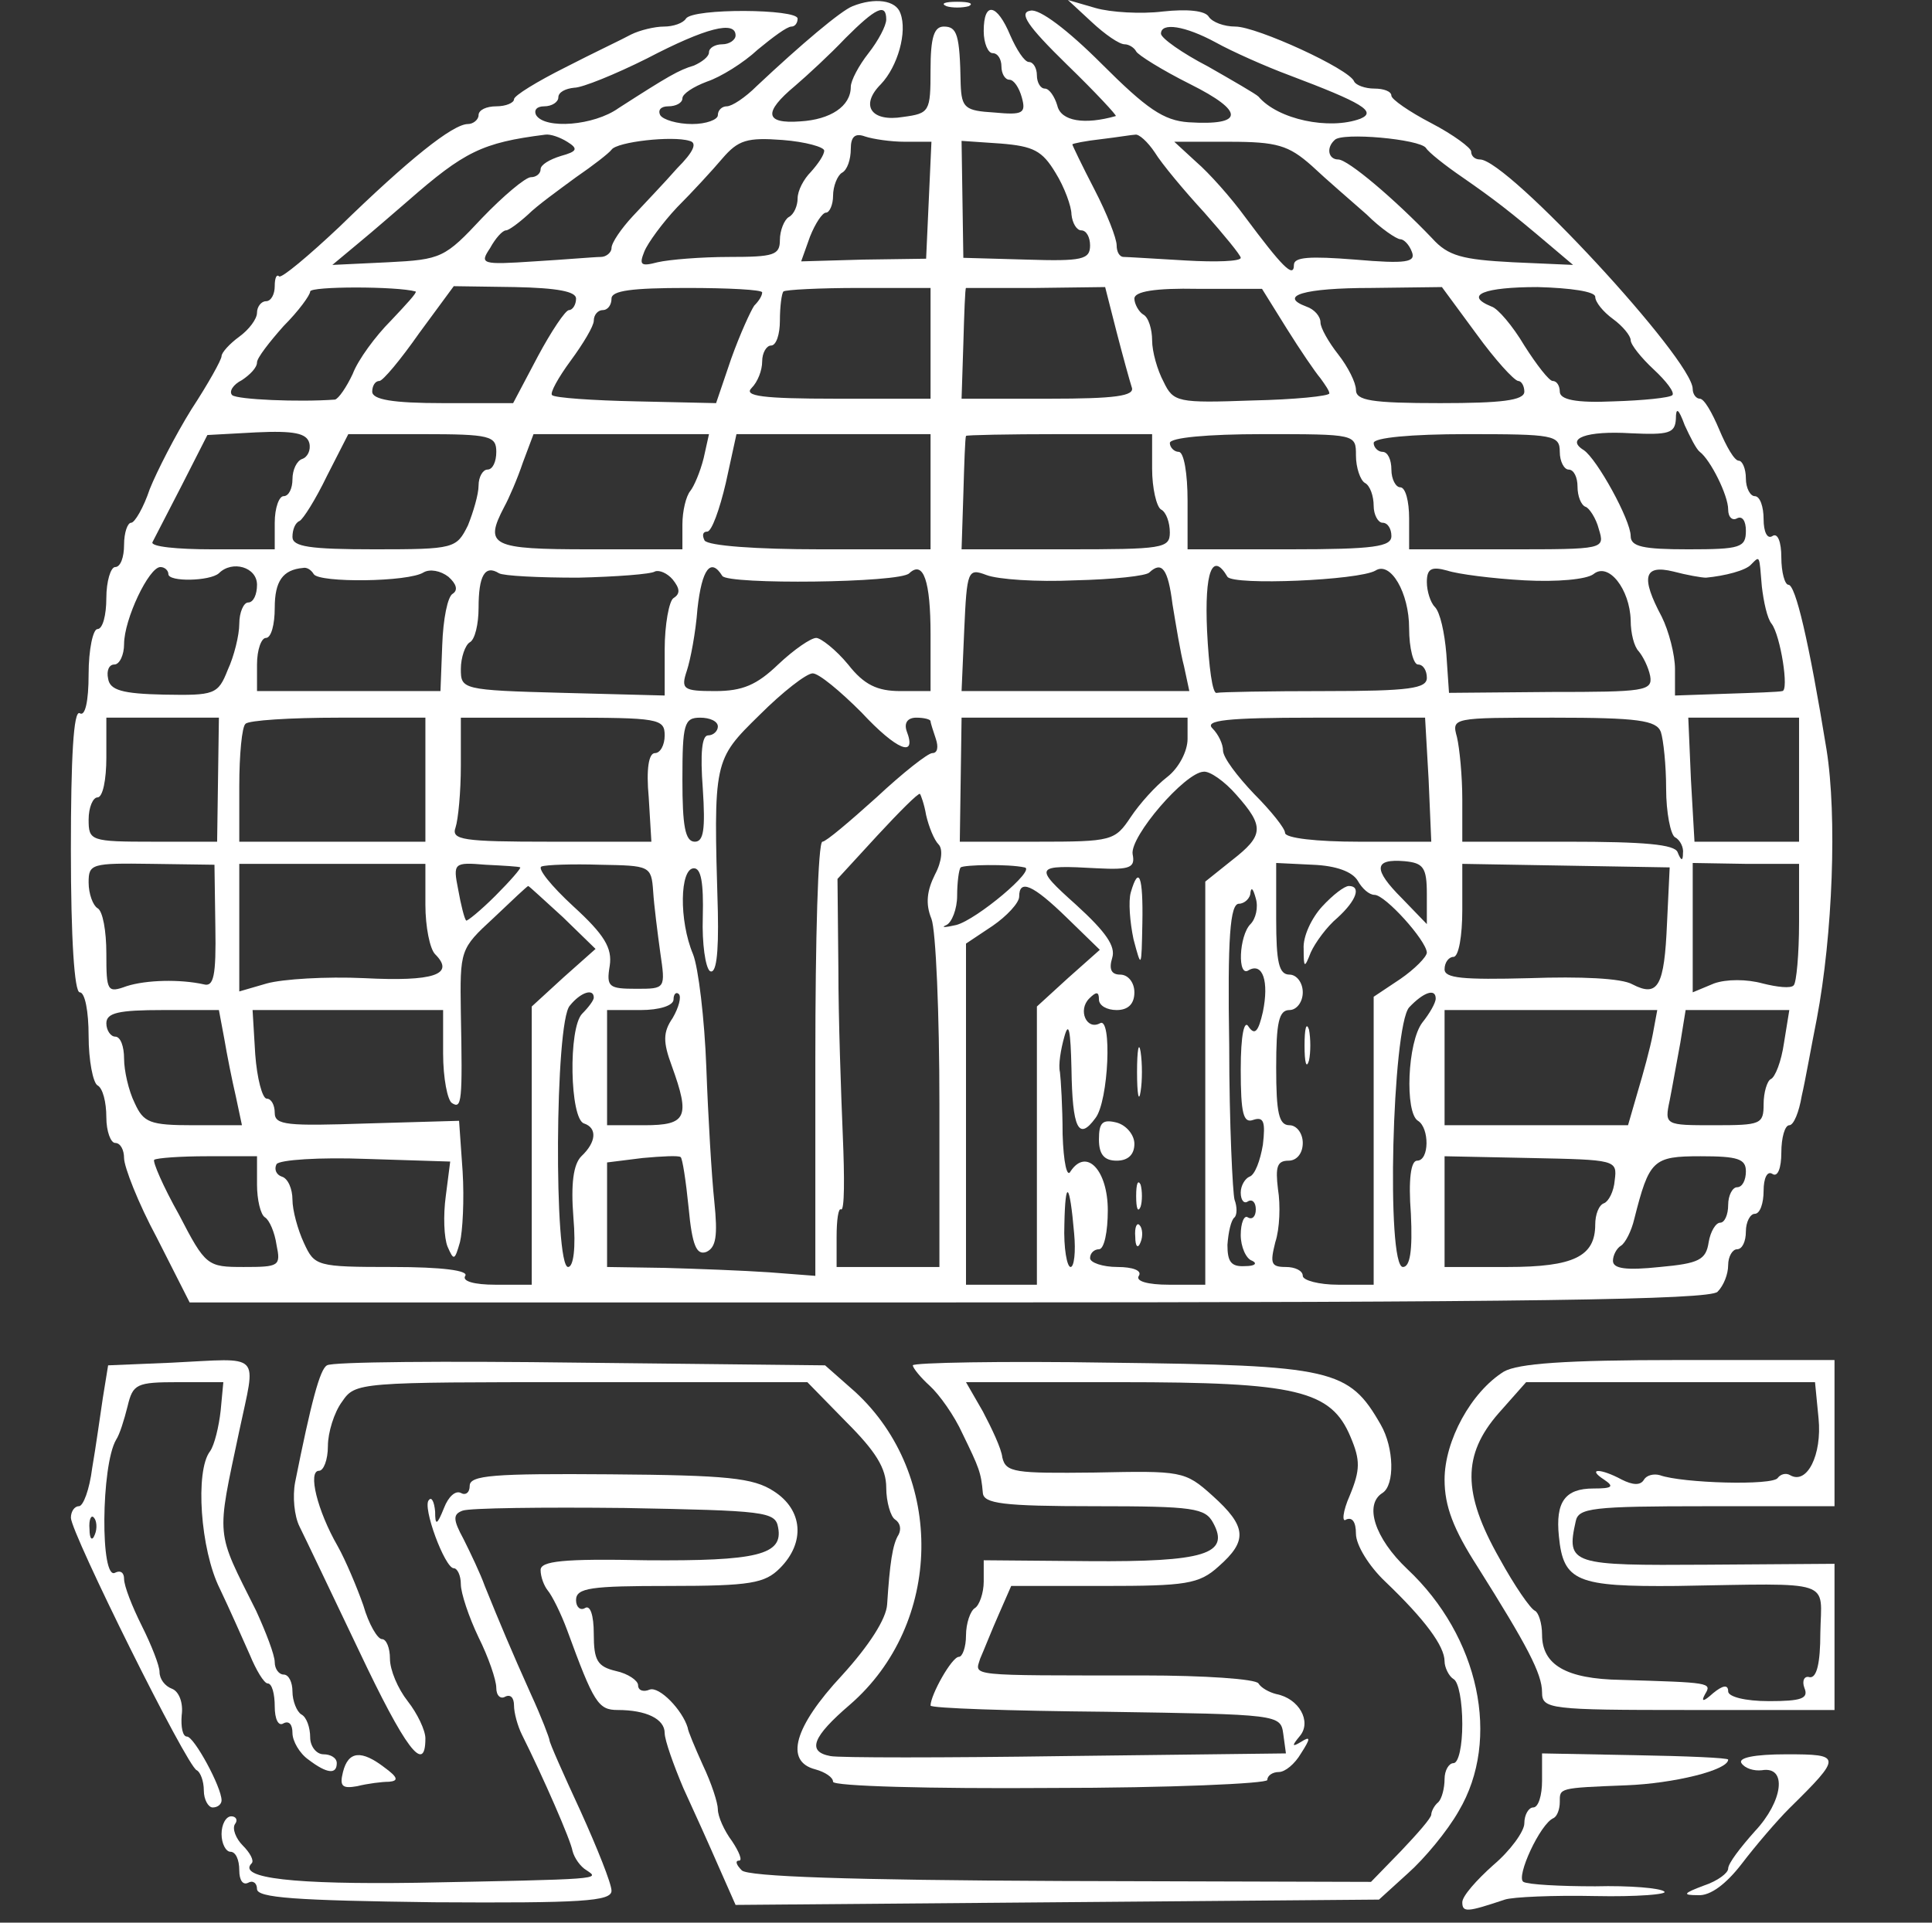 <?xml version="1.0" standalone="no"?>
<!DOCTYPE svg PUBLIC "-//W3C//DTD SVG 20010904//EN"
 "http://www.w3.org/TR/2001/REC-SVG-20010904/DTD/svg10.dtd">
<svg version="1.0" xmlns="http://www.w3.org/2000/svg"
 width="218pt" height="217pt" viewBox="0 0 218 217"
 preserveAspectRatio="xMidYMid meet">
<rect x="0" y="0" width="218" height="217" fill="#333333" stroke="none"/>
<g transform="translate(0,217) scale(0.1,-0.1)"
fill="#ffffff" stroke="none">
<path d="M962 2163 c-13 -5 -58 -43 -108 -90 -13 -13 -28 -23 -34 -23 -5 0
-10 -4 -10 -10 0 -5 -13 -10 -29 -10 -17 0 -33 5 -36 10 -3 6 1 10 9 10 9 0
16 4 16 9 0 5 12 13 28 19 15 5 41 21 57 36 17 14 33 26 38 26 4 0 7 4 7 9 0
11 -118 12 -126 0 -3 -5 -14 -9 -25 -9 -10 0 -27 -4 -37 -9 -9 -5 -43 -21 -74
-37 -32 -16 -58 -32 -58 -36 0 -4 -9 -8 -20 -8 -11 0 -20 -4 -20 -10 0 -5 -6
-10 -12 -10 -17 0 -67 -40 -145 -116 -35 -33 -65 -58 -68 -56 -3 3 -5 -2 -5
-11 0 -9 -4 -17 -10 -17 -5 0 -10 -6 -10 -13 0 -7 -9 -19 -20 -27 -11 -8 -20
-18 -20 -22 0 -4 -15 -31 -34 -60 -18 -29 -39 -70 -47 -90 -7 -21 -17 -38 -21
-38 -4 0 -8 -11 -8 -25 0 -14 -4 -25 -10 -25 -5 0 -10 -16 -10 -35 0 -19 -4
-35 -10 -35 -5 0 -10 -23 -10 -51 0 -31 -4 -48 -10 -44 -7 4 -10 -50 -10 -154
0 -101 4 -161 10 -161 6 0 10 -22 10 -49 0 -28 5 -53 10 -56 6 -3 10 -19 10
-36 0 -16 5 -29 10 -29 6 0 10 -8 10 -17 0 -10 16 -51 37 -90 l37 -73 856 0
c652 0 859 3 868 12 7 7 12 20 12 30 0 10 5 18 10 18 6 0 10 9 10 20 0 11 5
20 10 20 6 0 10 12 10 26 0 14 4 23 10 19 6 -4 10 7 10 24 0 17 4 31 9 31 5 0
11 15 14 33 4 17 11 57 17 87 18 95 23 229 11 304 -20 123 -35 186 -43 186 -4
0 -8 14 -8 31 0 17 -4 28 -10 24 -6 -4 -10 5 -10 19 0 14 -4 26 -10 26 -5 0
-10 9 -10 20 0 11 -4 20 -8 20 -5 0 -14 16 -22 35 -8 19 -17 35 -22 35 -4 0
-8 5 -8 11 0 33 -209 259 -240 259 -6 0 -10 4 -10 9 0 4 -20 19 -45 32 -25 13
-45 27 -45 31 0 5 -9 8 -19 8 -11 0 -21 4 -23 8 -5 14 -110 62 -134 62 -13 0
-26 5 -30 11 -4 7 -24 9 -52 6 -24 -3 -59 -1 -76 4 l-31 9 27 -25 c15 -14 31
-25 37 -25 5 0 11 -4 13 -8 2 -4 29 -21 61 -37 62 -31 61 -47 -2 -43 -28 2
-47 15 -98 66 -39 39 -70 62 -80 60 -14 -2 -4 -17 41 -61 32 -31 57 -58 55
-58 -35 -10 -62 -6 -66 12 -3 10 -9 19 -14 19 -5 0 -9 7 -9 15 0 8 -4 15 -9
15 -5 0 -14 14 -21 30 -15 36 -30 39 -30 5 0 -14 5 -25 10 -25 6 0 10 -7 10
-15 0 -8 4 -15 9 -15 5 0 11 -9 14 -20 5 -18 1 -20 -31 -17 -33 2 -37 5 -38
32 -1 56 -4 65 -19 65 -11 0 -15 -12 -15 -49 0 -47 -1 -49 -31 -53 -36 -6 -49
13 -25 37 19 20 30 59 22 80 -5 15 -29 18 -54 8z m38 -15 c0 -7 -9 -24 -20
-38 -11 -14 -20 -31 -20 -38 0 -22 -23 -37 -57 -39 -40 -3 -42 10 -6 40 14 12
40 36 57 54 34 34 46 40 46 21z m-170 -18 c0 -5 -7 -10 -15 -10 -8 0 -15 -4
-15 -9 0 -5 -8 -11 -17 -15 -17 -5 -29 -12 -85 -48 -28 -20 -83 -24 -93 -8 -3
6 1 10 9 10 9 0 16 5 16 10 0 6 8 10 18 11 9 0 46 15 82 33 67 35 100 43 100
26z m542 -8 c18 -10 56 -27 83 -37 82 -31 99 -41 80 -49 -35 -13 -93 -1 -115
25 -3 3 -29 18 -57 34 -29 15 -53 32 -53 37 0 13 27 9 62 -10z m-732 -112 c13
-8 11 -11 -7 -16 -13 -4 -23 -10 -23 -15 0 -5 -5 -9 -11 -9 -6 0 -31 -21 -55
-46 -42 -45 -46 -47 -106 -50 l-63 -3 30 25 c17 14 41 35 55 47 64 56 84 66
155 75 6 1 17 -3 25 -8z m124 -30 c-14 -16 -37 -40 -50 -54 -13 -14 -24 -30
-24 -36 0 -5 -6 -10 -12 -10 -7 0 -41 -3 -75 -5 -60 -4 -62 -3 -50 15 6 11 14
20 18 20 3 0 14 8 25 18 10 10 35 28 54 42 19 13 37 27 40 31 6 9 69 16 88 10
9 -2 5 -12 -14 -31z m166 20 c0 -5 -7 -15 -15 -24 -8 -8 -15 -21 -15 -30 0 -8
-4 -18 -10 -21 -5 -3 -10 -15 -10 -26 0 -17 -7 -19 -57 -19 -32 0 -68 -3 -81
-6 -19 -5 -21 -3 -15 12 4 10 21 33 37 50 17 17 40 42 51 55 18 21 28 24 68
21 26 -2 47 -8 47 -12z m91 10 l30 0 -3 -66 -3 -66 -71 -1 -70 -2 10 28 c6 15
14 27 18 27 4 0 8 9 8 19 0 11 5 23 10 26 6 3 10 15 10 27 0 14 5 18 16 14 9
-3 29 -6 45 -6z m282 -12 c8 -13 33 -43 56 -68 22 -25 41 -48 41 -51 0 -4 -28
-5 -62 -3 -35 2 -66 4 -70 4 -5 0 -8 6 -8 13 0 8 -11 36 -25 63 -14 27 -25 50
-25 51 0 1 15 4 33 6 17 2 35 5 38 5 4 1 14 -8 22 -20z m306 5 c3 -5 22 -20
41 -33 36 -25 53 -38 99 -77 l26 -22 -68 3 c-57 3 -73 7 -91 27 -42 44 -95 89
-106 89 -11 0 -14 13 -4 22 8 9 96 1 103 -9z m-418 -28 c10 -16 18 -38 18 -47
1 -10 6 -18 11 -18 6 0 10 -8 10 -17 0 -16 -9 -18 -72 -16 l-71 2 -1 66 -1 66
44 -3 c37 -3 47 -8 62 -33z m289 8 c17 -16 45 -40 62 -55 16 -16 34 -28 38
-28 4 0 10 -6 13 -14 5 -12 -6 -14 -64 -9 -51 4 -69 3 -69 -6 0 -16 -14 -1
-55 54 -16 22 -41 50 -55 62 l-25 23 62 0 c54 0 67 -4 93 -27z m-1011 -142 c2
-1 -11 -15 -28 -33 -17 -17 -37 -44 -43 -60 -7 -15 -16 -28 -20 -29 -41 -3
-110 0 -116 5 -4 4 1 12 11 17 9 6 17 14 17 20 0 5 14 23 30 41 17 17 30 35
30 39 0 6 98 6 119 0z m181 -8 c0 -7 -4 -13 -8 -13 -4 0 -20 -24 -35 -52 l-28
-53 -79 0 c-57 0 -80 4 -80 13 0 6 3 12 8 12 4 0 24 24 45 54 l39 53 69 -1
c48 -1 69 -5 69 -13z m210 7 c0 -4 -4 -10 -9 -15 -4 -6 -16 -32 -26 -60 l-17
-50 -90 2 c-49 1 -92 4 -95 7 -3 2 7 20 21 39 14 19 26 39 26 45 0 7 5 12 10
12 6 0 10 6 10 13 0 9 23 12 85 12 47 0 85 -2 85 -5z m190 -57 l0 -63 -107 0
c-83 0 -104 3 -95 12 7 7 12 20 12 30 0 10 5 18 10 18 6 0 10 13 10 28 0 16 2
31 4 33 2 2 41 4 85 4 l81 0 0 -62z m210 12 c7 -27 15 -56 17 -62 4 -10 -19
-13 -93 -13 l-99 0 2 62 c1 35 2 63 3 63 0 0 35 0 79 0 l78 1 13 -51z m192 4
c15 -24 32 -49 38 -56 5 -7 10 -14 10 -17 0 -3 -39 -7 -87 -8 -84 -3 -89 -2
-100 21 -7 13 -13 34 -13 47 0 12 -4 26 -10 29 -5 3 -10 12 -10 18 0 8 23 12
72 11 l72 0 28 -45z m214 -6 c21 -29 42 -52 47 -53 4 0 7 -6 7 -12 0 -10 -26
-13 -95 -13 -78 0 -95 3 -95 15 0 8 -9 26 -20 40 -11 14 -20 30 -20 36 0 7 -7
15 -16 18 -32 12 -3 21 73 21 l80 1 39 -53z m134 42 c0 -6 9 -17 20 -25 11 -8
20 -19 20 -24 0 -5 12 -20 26 -33 14 -13 24 -26 21 -29 -3 -3 -33 -6 -66 -7
-43 -2 -61 2 -61 11 0 6 -3 12 -8 12 -4 0 -18 18 -32 40 -13 22 -30 42 -37 44
-32 13 -8 22 52 22 37 -1 65 -5 65 -11z m118 -175 c12 -9 32 -49 32 -65 0 -9
5 -13 10 -10 6 3 10 -3 10 -14 0 -19 -6 -21 -65 -21 -51 0 -65 3 -65 15 0 18
-38 87 -53 97 -21 13 3 22 53 19 43 -2 50 0 51 16 0 14 3 12 10 -7 6 -13 13
-27 17 -30z m-1577 -8 c-6 -2 -11 -12 -11 -23 0 -10 -4 -19 -10 -19 -5 0 -10
-13 -10 -30 l0 -30 -71 0 c-39 0 -69 3 -67 8 2 4 17 33 33 64 l29 57 55 3 c43
2 57 -1 60 -12 2 -8 -2 -16 -8 -18z m219 8 c0 -11 -4 -20 -10 -20 -5 0 -10 -8
-10 -18 0 -10 -6 -30 -12 -45 -13 -26 -15 -27 -105 -27 -74 0 -93 3 -93 14 0
8 3 16 8 18 4 2 18 24 31 51 l24 47 84 0 c76 0 83 -2 83 -20z m234 -7 c-4 -16
-11 -32 -15 -37 -5 -6 -9 -23 -9 -38 l0 -28 -105 0 c-111 0 -119 4 -96 48 5 9
15 32 21 50 l12 32 99 0 99 0 -6 -27z m256 -38 l0 -65 -124 0 c-73 0 -127 4
-131 10 -3 6 -2 10 3 10 5 0 14 25 21 55 l12 55 110 0 109 0 0 -65z m250 26
c0 -22 5 -43 10 -46 6 -3 10 -15 10 -26 0 -18 -8 -19 -117 -19 l-118 0 2 62
c1 35 2 64 3 66 0 1 47 2 105 2 l105 0 0 -39z m230 15 c0 -14 5 -28 10 -31 6
-3 10 -15 10 -26 0 -10 5 -19 10 -19 6 0 10 -7 10 -15 0 -12 -19 -15 -115 -15
l-115 0 0 55 c0 30 -4 55 -10 55 -5 0 -10 5 -10 10 0 6 42 10 105 10 105 0
105 0 105 -24z m230 4 c0 -11 5 -20 10 -20 6 0 10 -9 10 -19 0 -11 4 -21 9
-23 4 -1 12 -13 15 -25 7 -23 7 -23 -103 -23 l-111 0 0 35 c0 19 -4 35 -10 35
-5 0 -10 9 -10 20 0 11 -4 20 -10 20 -5 0 -10 5 -10 10 0 6 42 10 105 10 98 0
105 -1 105 -20z m228 -152 c2 -17 6 -36 11 -42 10 -13 20 -76 12 -76 -3 -1
-32 -2 -63 -3 l-58 -2 0 30 c0 16 -7 43 -15 59 -24 45 -20 59 13 51 15 -4 32
-7 37 -7 21 2 45 8 51 15 10 10 9 11 12 -25z m-1798 14 c0 -9 47 -8 57 1 15
15 43 7 43 -13 0 -11 -4 -20 -10 -20 -5 0 -10 -11 -10 -24 0 -13 -6 -37 -13
-52 -11 -28 -15 -29 -72 -28 -47 1 -61 5 -63 18 -2 9 1 16 7 16 6 0 11 11 11
23 0 28 28 87 41 87 5 0 9 -4 9 -8z m164 0 c6 -10 107 -9 124 2 7 4 19 2 28
-5 9 -8 11 -15 5 -19 -6 -3 -11 -29 -12 -58 l-2 -52 -104 0 -103 0 0 30 c0 17
5 30 10 30 6 0 10 15 10 34 0 30 9 43 32 45 4 1 9 -2 12 -7z m298 -4 c43 1 83
4 87 7 5 2 14 -2 20 -9 8 -10 9 -16 1 -21 -5 -3 -10 -30 -10 -58 l0 -52 -115
3 c-114 3 -115 4 -115 27 0 13 5 27 10 30 6 3 10 21 10 39 0 36 7 49 23 39 5
-3 45 -5 89 -5z m163 2 c6 -10 201 -8 211 3 16 15 24 -9 24 -69 l0 -64 -34 0
c-26 0 -41 7 -59 30 -14 17 -31 30 -36 30 -6 0 -25 -13 -43 -30 -24 -23 -40
-30 -71 -30 -36 0 -39 2 -32 23 4 12 10 43 12 70 5 45 15 58 28 37z m398 -5
c43 1 81 5 84 9 14 13 21 4 26 -36 4 -24 9 -55 13 -70 l6 -28 -128 0 -129 0 3
69 c3 67 4 70 25 62 13 -5 57 -8 100 -6z m172 4 c7 -10 148 -4 167 7 17 11 38
-25 38 -65 0 -23 5 -41 10 -41 6 0 10 -7 10 -15 0 -12 -19 -15 -115 -15 -63 0
-118 -1 -122 -2 -5 -2 -9 30 -11 70 -3 67 6 90 23 61z m335 -4 c37 -2 70 1 78
7 17 14 41 -17 42 -52 0 -15 4 -30 9 -35 5 -6 11 -18 13 -28 3 -17 -7 -18
-112 -18 l-115 -1 -3 44 c-2 24 -7 47 -13 53 -5 5 -9 18 -9 28 0 15 5 18 23
13 12 -4 51 -9 87 -11z m-748 -149 c40 -43 63 -52 51 -21 -3 9 1 15 11 15 9 0
16 -2 16 -4 0 -2 3 -11 6 -20 3 -9 2 -16 -4 -16 -5 0 -33 -22 -63 -50 -30 -27
-57 -50 -61 -50 -5 0 -8 -110 -8 -245 l0 -245 -52 4 c-29 2 -82 4 -118 5 l-65
1 0 59 0 59 40 5 c22 2 41 3 43 1 2 -1 6 -27 9 -57 4 -43 9 -54 20 -50 11 5
13 18 9 57 -3 28 -7 96 -9 151 -2 55 -9 113 -15 128 -16 38 -15 97 1 97 8 0
11 -16 10 -55 -1 -30 3 -57 8 -61 7 -4 10 18 9 67 -5 171 -5 171 47 222 26 26
53 47 60 47 7 0 31 -20 55 -44z m-726 -76 l-1 -70 -72 0 c-71 0 -73 1 -73 25
0 14 5 25 10 25 6 0 10 20 10 45 l0 45 63 0 64 0 -1 -70z m234 0 l0 -70 -105
0 -105 0 0 63 c0 35 3 67 7 70 3 4 51 7 105 7 l98 0 0 -70z m270 50 c0 -11 -5
-20 -11 -20 -7 0 -10 -18 -7 -50 l3 -50 -114 0 c-99 0 -112 2 -107 16 3 9 6
40 6 70 l0 54 115 0 c108 0 115 -1 115 -20z m60 10 c0 -5 -5 -10 -11 -10 -7 0
-9 -20 -6 -60 3 -46 1 -60 -9 -60 -11 0 -14 18 -14 70 0 63 2 70 20 70 11 0
20 -4 20 -10z m530 -14 c0 -14 -10 -33 -23 -43 -13 -10 -31 -30 -41 -45 -18
-27 -21 -28 -106 -28 l-87 0 1 70 1 70 128 0 127 0 0 -24z m272 -46 l3 -70
-82 0 c-47 0 -83 4 -83 10 0 5 -16 25 -35 44 -19 20 -35 41 -35 49 0 7 -5 18
-12 25 -9 9 16 12 114 12 l126 0 4 -70z m262 54 c3 -9 6 -38 6 -64 0 -27 5
-52 10 -55 6 -3 10 -12 9 -18 0 -9 -2 -9 -6 1 -3 9 -38 12 -124 12 l-119 0 0
48 c0 26 -3 57 -6 70 -6 22 -6 22 109 22 95 0 116 -3 121 -16z m156 -54 l0
-70 -59 0 -59 0 -4 70 -3 70 63 0 62 0 0 -70z m-635 -17 c32 -36 31 -46 -5
-74 l-30 -24 0 -227 0 -228 -41 0 c-24 0 -38 4 -34 10 4 6 -7 10 -24 10 -17 0
-31 5 -31 10 0 6 5 10 10 10 6 0 10 20 10 44 0 45 -24 71 -42 44 -4 -8 -8 10
-9 42 0 30 -2 62 -3 70 -2 8 1 26 5 40 5 18 7 7 8 -36 1 -68 8 -82 27 -56 15
19 19 116 5 107 -15 -8 -25 15 -12 28 8 8 11 8 11 -1 0 -7 9 -12 20 -12 13 0
20 7 20 20 0 11 -7 20 -16 20 -10 0 -13 6 -9 19 4 13 -7 29 -41 60 -48 43 -47
45 24 41 38 -2 43 1 40 16 -3 20 59 92 80 93 7 1 24 -11 37 -26z m-350 -23 c3
-13 9 -28 14 -33 5 -5 4 -19 -4 -34 -9 -18 -11 -33 -4 -50 5 -13 9 -107 9
-209 l0 -184 -58 0 -58 0 0 34 c0 19 2 33 5 31 4 -2 4 36 2 83 -2 48 -5 133
-5 188 l-1 102 45 49 c25 27 46 48 48 47 1 -1 5 -12 7 -24z m-802 -126 c1 -56
-2 -68 -13 -65 -27 6 -65 5 -87 -2 -22 -8 -23 -6 -23 37 0 25 -4 48 -10 51 -5
3 -10 16 -10 29 0 21 3 22 71 21 l71 -1 1 -70z m237 25 c0 -25 5 -50 11 -56
23 -23 -2 -31 -80 -27 -43 2 -92 -1 -110 -6 l-31 -9 0 72 0 72 105 0 105 0 0
-46z m107 42 c1 -1 -11 -15 -28 -32 -17 -17 -32 -29 -33 -28 -2 2 -6 18 -9 35
-6 30 -5 31 31 28 20 -1 38 -2 39 -3z m150 -27 c1 -16 5 -47 8 -69 6 -41 6
-41 -27 -41 -31 0 -34 2 -30 26 3 20 -6 35 -41 67 -25 23 -41 43 -36 45 5 2
35 3 66 2 56 -1 58 -1 60 -30z m419 27 c14 -2 -54 -59 -77 -65 -13 -3 -18 -3
-11 0 6 3 12 18 12 33 0 15 2 30 4 32 4 3 54 4 72 0z m376 -15 c5 -9 13 -16
19 -16 12 0 58 -51 59 -65 0 -5 -14 -19 -30 -30 l-30 -20 0 -162 0 -163 -40 0
c-22 0 -40 5 -40 10 0 6 -9 10 -19 10 -17 0 -18 4 -12 28 5 15 6 42 3 60 -3
25 -1 32 12 32 9 0 16 8 16 20 0 11 -7 20 -15 20 -12 0 -15 14 -15 65 0 51 3
65 15 65 8 0 15 9 15 20 0 11 -7 20 -15 20 -12 0 -15 14 -15 63 l0 63 41 -2
c27 -1 45 -8 51 -18z m78 -15 l0 -34 -28 29 c-33 33 -32 45 3 42 21 -2 25 -7
25 -37z m271 -33 c-3 -71 -10 -84 -39 -69 -12 7 -59 9 -116 7 -76 -2 -96 0
-96 10 0 8 5 14 10 14 6 0 10 24 10 53 l0 52 117 -2 117 -2 -3 -63z m149 1 c0
-36 -3 -68 -6 -71 -3 -4 -19 -2 -35 2 -18 5 -41 5 -55 0 l-24 -10 0 73 0 73
60 -1 60 0 0 -66z m-1395 6 l37 -36 -36 -32 -36 -33 0 -157 0 -157 -41 0 c-24
0 -38 4 -34 10 4 6 -26 10 -82 10 -86 0 -88 1 -100 27 -7 15 -13 37 -13 49 0
12 -5 24 -12 26 -6 2 -9 8 -6 14 3 5 49 8 101 6 l95 -3 -5 -39 c-3 -22 -2 -47
2 -57 7 -16 8 -16 14 5 3 12 5 48 3 80 l-4 57 -104 -3 c-90 -3 -104 -2 -104
12 0 9 -4 16 -9 16 -5 0 -11 23 -13 50 l-3 50 108 0 107 0 0 -49 c0 -28 5 -53
10 -56 11 -7 12 1 10 102 -1 71 -1 72 37 107 21 20 38 36 39 36 1 0 18 -16 39
-35z m569 -1 l37 -36 -36 -32 -35 -32 0 -157 0 -157 -40 0 -40 0 0 193 0 192
30 20 c16 11 30 26 30 33 0 20 15 14 54 -24z m207 -7 c-13 -13 -15 -61 -2 -52
16 9 23 -13 16 -47 -5 -22 -9 -27 -16 -17 -5 9 -9 -9 -9 -48 0 -50 3 -61 14
-57 12 4 14 -2 11 -28 -3 -18 -9 -34 -15 -36 -5 -2 -10 -10 -10 -18 0 -9 4
-13 8 -10 5 3 9 -1 9 -9 0 -8 -4 -12 -9 -9 -4 3 -8 -6 -8 -20 0 -13 6 -27 13
-29 6 -3 3 -6 -8 -6 -16 -1 -20 5 -20 24 1 14 4 28 8 31 3 3 3 12 0 20 -2 7
-6 85 -6 174 -2 122 1 160 11 160 6 0 13 6 13 13 1 6 3 4 6 -7 3 -10 0 -23 -6
-29z m-741 -83 c0 -3 -6 -11 -13 -18 -16 -16 -14 -119 2 -124 15 -5 14 -21 -3
-37 -9 -9 -12 -31 -9 -69 3 -35 0 -56 -6 -56 -16 0 -15 277 2 295 12 15 27 20
27 9z m89 -23 c-11 -16 -11 -27 -1 -54 21 -58 17 -67 -31 -67 l-42 0 0 65 0
65 38 0 c21 0 37 5 37 12 0 6 3 9 6 6 3 -3 0 -15 -7 -27z m861 22 c0 -5 -7
-17 -15 -27 -17 -22 -20 -102 -5 -111 13 -8 13 -45 -1 -45 -7 0 -10 -21 -7
-60 2 -42 -1 -60 -9 -60 -19 0 -12 271 7 293 16 17 30 22 30 10z m-1367 -45
c3 -18 9 -48 13 -65 l7 -33 -55 0 c-49 0 -56 3 -66 25 -7 14 -12 37 -12 50 0
14 -4 25 -10 25 -5 0 -10 7 -10 15 0 12 14 15 64 15 l63 0 6 -32z m1612 5 c-3
-16 -11 -45 -17 -65 l-11 -38 -104 0 -103 0 0 65 0 65 120 0 120 0 -5 -27z
m148 -10 c-3 -21 -10 -39 -15 -41 -4 -2 -8 -15 -8 -28 0 -23 -3 -24 -56 -24
-55 0 -56 0 -50 28 3 15 8 44 12 65 l6 37 58 0 59 0 -6 -37z m-1723 -160 c0
-17 4 -34 9 -37 5 -3 11 -17 13 -31 5 -24 3 -25 -37 -25 -41 0 -43 1 -73 59
-18 32 -30 60 -28 62 3 2 29 4 60 4 l56 0 0 -32z m1532 5 c-1 -13 -7 -24 -12
-26 -6 -2 -10 -13 -10 -24 0 -36 -24 -48 -99 -48 l-71 0 0 63 0 62 97 -2 c96
-2 98 -2 95 -25z m148 10 c0 -10 -4 -18 -10 -18 -5 0 -10 -9 -10 -20 0 -11 -4
-20 -9 -20 -5 0 -11 -10 -13 -22 -3 -20 -11 -24 -55 -28 -38 -4 -53 -2 -53 7
0 6 4 14 9 17 5 3 12 17 15 30 17 67 21 71 75 71 42 0 51 -3 51 -17z m-758
-70 c2 -21 0 -38 -4 -38 -4 0 -8 21 -7 48 1 52 6 48 11 -10z"/>
<path d="M1276 1163 c-3 -10 -1 -34 3 -53 9 -34 9 -33 10 18 1 53 -4 66 -13
35z"/>
<path d="M1283 960 c0 -25 2 -35 4 -22 2 12 2 32 0 45 -2 12 -4 2 -4 -23z"/>
<path d="M1240 884 c0 -17 6 -24 20 -24 13 0 20 7 20 19 0 10 -9 21 -20 24
-16 4 -20 0 -20 -19z"/>
<path d="M1282 820 c0 -14 2 -19 5 -12 2 6 2 18 0 25 -3 6 -5 1 -5 -13z"/>
<path d="M1281 774 c0 -11 3 -14 6 -6 3 7 2 16 -1 19 -3 4 -6 -2 -5 -13z"/>
<path d="M1492 1147 c-12 -13 -22 -34 -21 -48 0 -22 1 -22 8 -4 5 11 18 29 30
39 22 20 27 36 13 36 -5 0 -18 -10 -30 -23z"/>
<path d="M1472 990 c0 -19 2 -27 5 -17 2 9 2 25 0 35 -3 9 -5 1 -5 -18z"/>
<path d="M1068 2163 c6 -2 18 -2 25 0 6 3 1 5 -13 5 -14 0 -19 -2 -12 -5z"/>
<path d="M194 632 l-72 -3 -6 -37 c-3 -20 -8 -56 -12 -79 -3 -24 -10 -43 -15
-43 -5 0 -9 -6 -9 -13 0 -17 131 -281 142 -285 4 -2 8 -12 8 -23 0 -10 5 -19
10 -19 6 0 10 4 10 8 0 15 -31 72 -39 72 -5 0 -7 11 -6 24 2 14 -3 27 -11 30
-8 3 -14 11 -14 19 0 7 -9 30 -20 52 -11 22 -20 45 -20 53 0 7 -4 10 -10 7
-17 -10 -16 121 1 150 4 6 9 22 13 38 6 25 10 27 57 27 l51 0 -3 -32 c-2 -18
-7 -39 -12 -46 -17 -22 -11 -111 11 -155 11 -23 26 -57 34 -75 7 -17 16 -32
20 -32 5 0 8 -12 8 -26 0 -14 4 -23 10 -19 6 3 10 -1 10 -11 0 -9 8 -23 18
-30 21 -16 32 -17 32 -4 0 6 -7 10 -15 10 -8 0 -15 9 -15 19 0 11 -4 23 -10
26 -5 3 -10 15 -10 26 0 10 -4 19 -10 19 -5 0 -10 6 -10 14 0 8 -10 34 -21 58
-46 92 -45 80 -19 203 19 90 27 82 -76 77z m-87 -194 c-3 -8 -6 -5 -6 6 -1 11
2 17 5 13 3 -3 4 -12 1 -19z"/>
<path d="M369 629 c-8 -4 -18 -42 -36 -132 -3 -16 -1 -38 5 -50 6 -12 36 -75
67 -140 52 -110 75 -141 75 -99 0 9 -9 28 -20 42 -11 14 -20 35 -20 48 0 12
-4 22 -9 22 -5 0 -15 17 -21 38 -7 20 -20 51 -29 67 -23 40 -34 85 -21 85 5 0
10 12 10 28 0 15 7 38 16 50 15 22 18 22 270 22 l255 0 44 -45 c33 -33 45 -52
45 -74 0 -16 5 -33 10 -36 6 -4 7 -11 4 -17 -7 -11 -10 -33 -13 -79 -1 -16
-20 -46 -51 -80 -54 -58 -65 -97 -30 -106 11 -3 20 -9 20 -14 0 -5 110 -8 245
-7 135 0 245 5 245 9 0 5 6 9 13 9 7 0 18 9 25 21 11 17 11 20 0 13 -10 -6
-11 -5 -1 7 13 16 -1 42 -27 47 -8 2 -17 7 -20 12 -3 5 -61 9 -130 9 -201 0
-190 -1 -184 19 4 9 13 32 21 50 l14 32 104 0 c93 0 108 2 130 22 33 29 32 45
-7 80 -31 28 -35 28 -133 26 -90 -1 -100 0 -104 17 -1 10 -12 33 -22 52 l-19
33 174 0 c199 0 238 -9 260 -62 11 -26 11 -37 -1 -66 -8 -18 -9 -31 -4 -27 7
3 11 -3 11 -16 0 -13 15 -37 33 -54 45 -43 67 -73 67 -90 0 -7 5 -17 10 -20 6
-3 10 -26 10 -51 0 -24 -4 -44 -10 -44 -5 0 -10 -8 -10 -18 0 -10 -3 -22 -7
-26 -5 -4 -8 -11 -8 -14 0 -4 -16 -22 -34 -41 l-34 -35 -350 1 c-239 1 -353 5
-360 12 -6 6 -8 11 -3 11 4 0 0 10 -8 22 -9 12 -16 28 -16 36 0 7 -7 29 -17
50 -9 20 -17 39 -17 42 -6 20 -32 47 -43 43 -7 -3 -13 -1 -13 5 0 5 -11 13
-25 16 -21 5 -25 12 -25 42 0 21 -4 33 -10 29 -5 -3 -10 1 -10 9 0 14 17 16
105 16 92 0 108 3 125 20 29 29 26 66 -7 87 -23 15 -52 18 -185 19 -131 1
-158 -1 -158 -13 0 -8 -5 -11 -10 -8 -6 3 -14 -4 -19 -17 -8 -20 -10 -20 -10
-4 -1 11 -4 17 -7 13 -8 -7 18 -77 28 -77 4 0 8 -8 8 -18 0 -10 9 -37 20 -60
11 -22 20 -48 20 -57 0 -9 5 -13 10 -10 6 3 10 -1 10 -10 0 -8 4 -23 9 -33 24
-48 55 -119 57 -131 2 -8 9 -18 16 -22 15 -10 18 -10 -192 -14 -137 -2 -203 5
-186 22 3 3 -2 12 -10 20 -8 8 -12 19 -9 24 4 5 1 9 -4 9 -6 0 -11 -9 -11 -20
0 -11 5 -20 10 -20 6 0 10 -9 10 -21 0 -11 4 -17 10 -14 5 3 10 0 10 -7 0 -10
43 -13 200 -15 166 -1 200 1 200 13 0 8 -16 48 -35 90 -19 41 -35 77 -35 80 0
2 -9 26 -21 52 -22 49 -35 80 -52 122 -5 14 -16 37 -24 53 -12 22 -12 28 -1
32 8 3 90 4 183 3 158 -3 170 -4 173 -22 6 -31 -24 -38 -149 -37 -94 2 -119
-1 -119 -11 0 -8 4 -18 8 -23 5 -6 15 -26 22 -45 30 -82 35 -90 57 -90 32 0
53 -10 53 -26 0 -8 10 -36 21 -62 12 -26 30 -66 40 -89 l19 -43 363 3 363 3
33 30 c18 16 44 47 57 70 48 81 23 197 -58 273 -37 35 -49 73 -28 86 14 9 13
51 -2 77 -36 63 -54 67 -306 70 -122 2 -222 0 -222 -3 0 -3 9 -14 19 -23 11
-10 28 -34 37 -54 19 -39 21 -44 23 -67 1 -12 22 -15 126 -15 112 0 125 -2
134 -19 19 -35 -10 -44 -140 -43 l-119 1 0 -24 c0 -13 -5 -27 -10 -30 -5 -3
-10 -17 -10 -31 0 -13 -4 -24 -8 -24 -8 0 -32 -43 -32 -55 0 -3 89 -6 198 -7
195 -3 197 -3 200 -25 l3 -22 -249 -3 c-137 -2 -256 -2 -265 0 -27 5 -20 22
22 58 105 91 108 259 6 353 l-34 30 -276 3 c-152 2 -281 1 -286 -3z"/>
<path d="M1697 622 c-37 -23 -67 -78 -67 -122 0 -30 10 -56 37 -98 56 -89 73
-121 73 -142 0 -19 8 -20 165 -20 l165 0 0 83 0 82 -144 -1 c-153 -1 -159 0
-148 49 3 15 18 17 148 17 l144 0 0 83 0 82 -176 0 c-129 0 -181 -4 -197 -13z
m355 -53 c4 -41 -13 -75 -32 -64 -5 3 -11 1 -14 -3 -5 -9 -108 -6 -133 3 -7 2
-15 0 -18 -5 -4 -7 -13 -6 -25 0 -24 13 -40 13 -20 0 12 -8 9 -10 -12 -10 -32
0 -43 -15 -39 -54 5 -51 20 -57 133 -56 180 3 163 8 162 -53 0 -34 -4 -51 -12
-50 -6 2 -9 -4 -6 -12 5 -12 -3 -15 -40 -15 -27 0 -46 5 -46 11 0 8 -6 7 -17
-2 -11 -10 -14 -10 -9 -1 8 13 5 13 -95 16 -62 1 -89 17 -89 51 0 13 -4 25 -8
27 -5 2 -23 28 -40 59 -42 74 -42 117 -1 164 l31 35 163 0 163 0 4 -41z"/>
<path d="M387 170 c-4 -16 -1 -19 16 -16 12 3 28 5 36 5 11 1 10 5 -5 16 -26
20 -41 19 -47 -5z"/>
<path d="M1740 160 c0 -16 -4 -30 -10 -30 -5 0 -10 -8 -10 -18 0 -9 -16 -31
-35 -47 -19 -17 -35 -35 -35 -42 0 -12 6 -11 48 3 9 3 55 5 102 4 47 -1 82 2
78 5 -4 4 -39 7 -78 6 -40 0 -76 2 -81 5 -9 5 19 66 34 72 4 2 7 10 7 18 0 16
-2 16 75 19 53 2 115 17 115 29 0 2 -47 4 -105 5 l-105 2 0 -31z"/>
<path d="M1965 180 c4 -6 14 -9 23 -8 29 5 24 -35 -8 -69 -16 -18 -30 -36 -30
-42 0 -5 -12 -14 -27 -19 -24 -9 -25 -11 -7 -11 14 -1 32 13 49 35 16 21 40
49 54 63 60 59 59 61 -3 61 -37 0 -55 -4 -51 -10z"/>
</g>
</svg>
